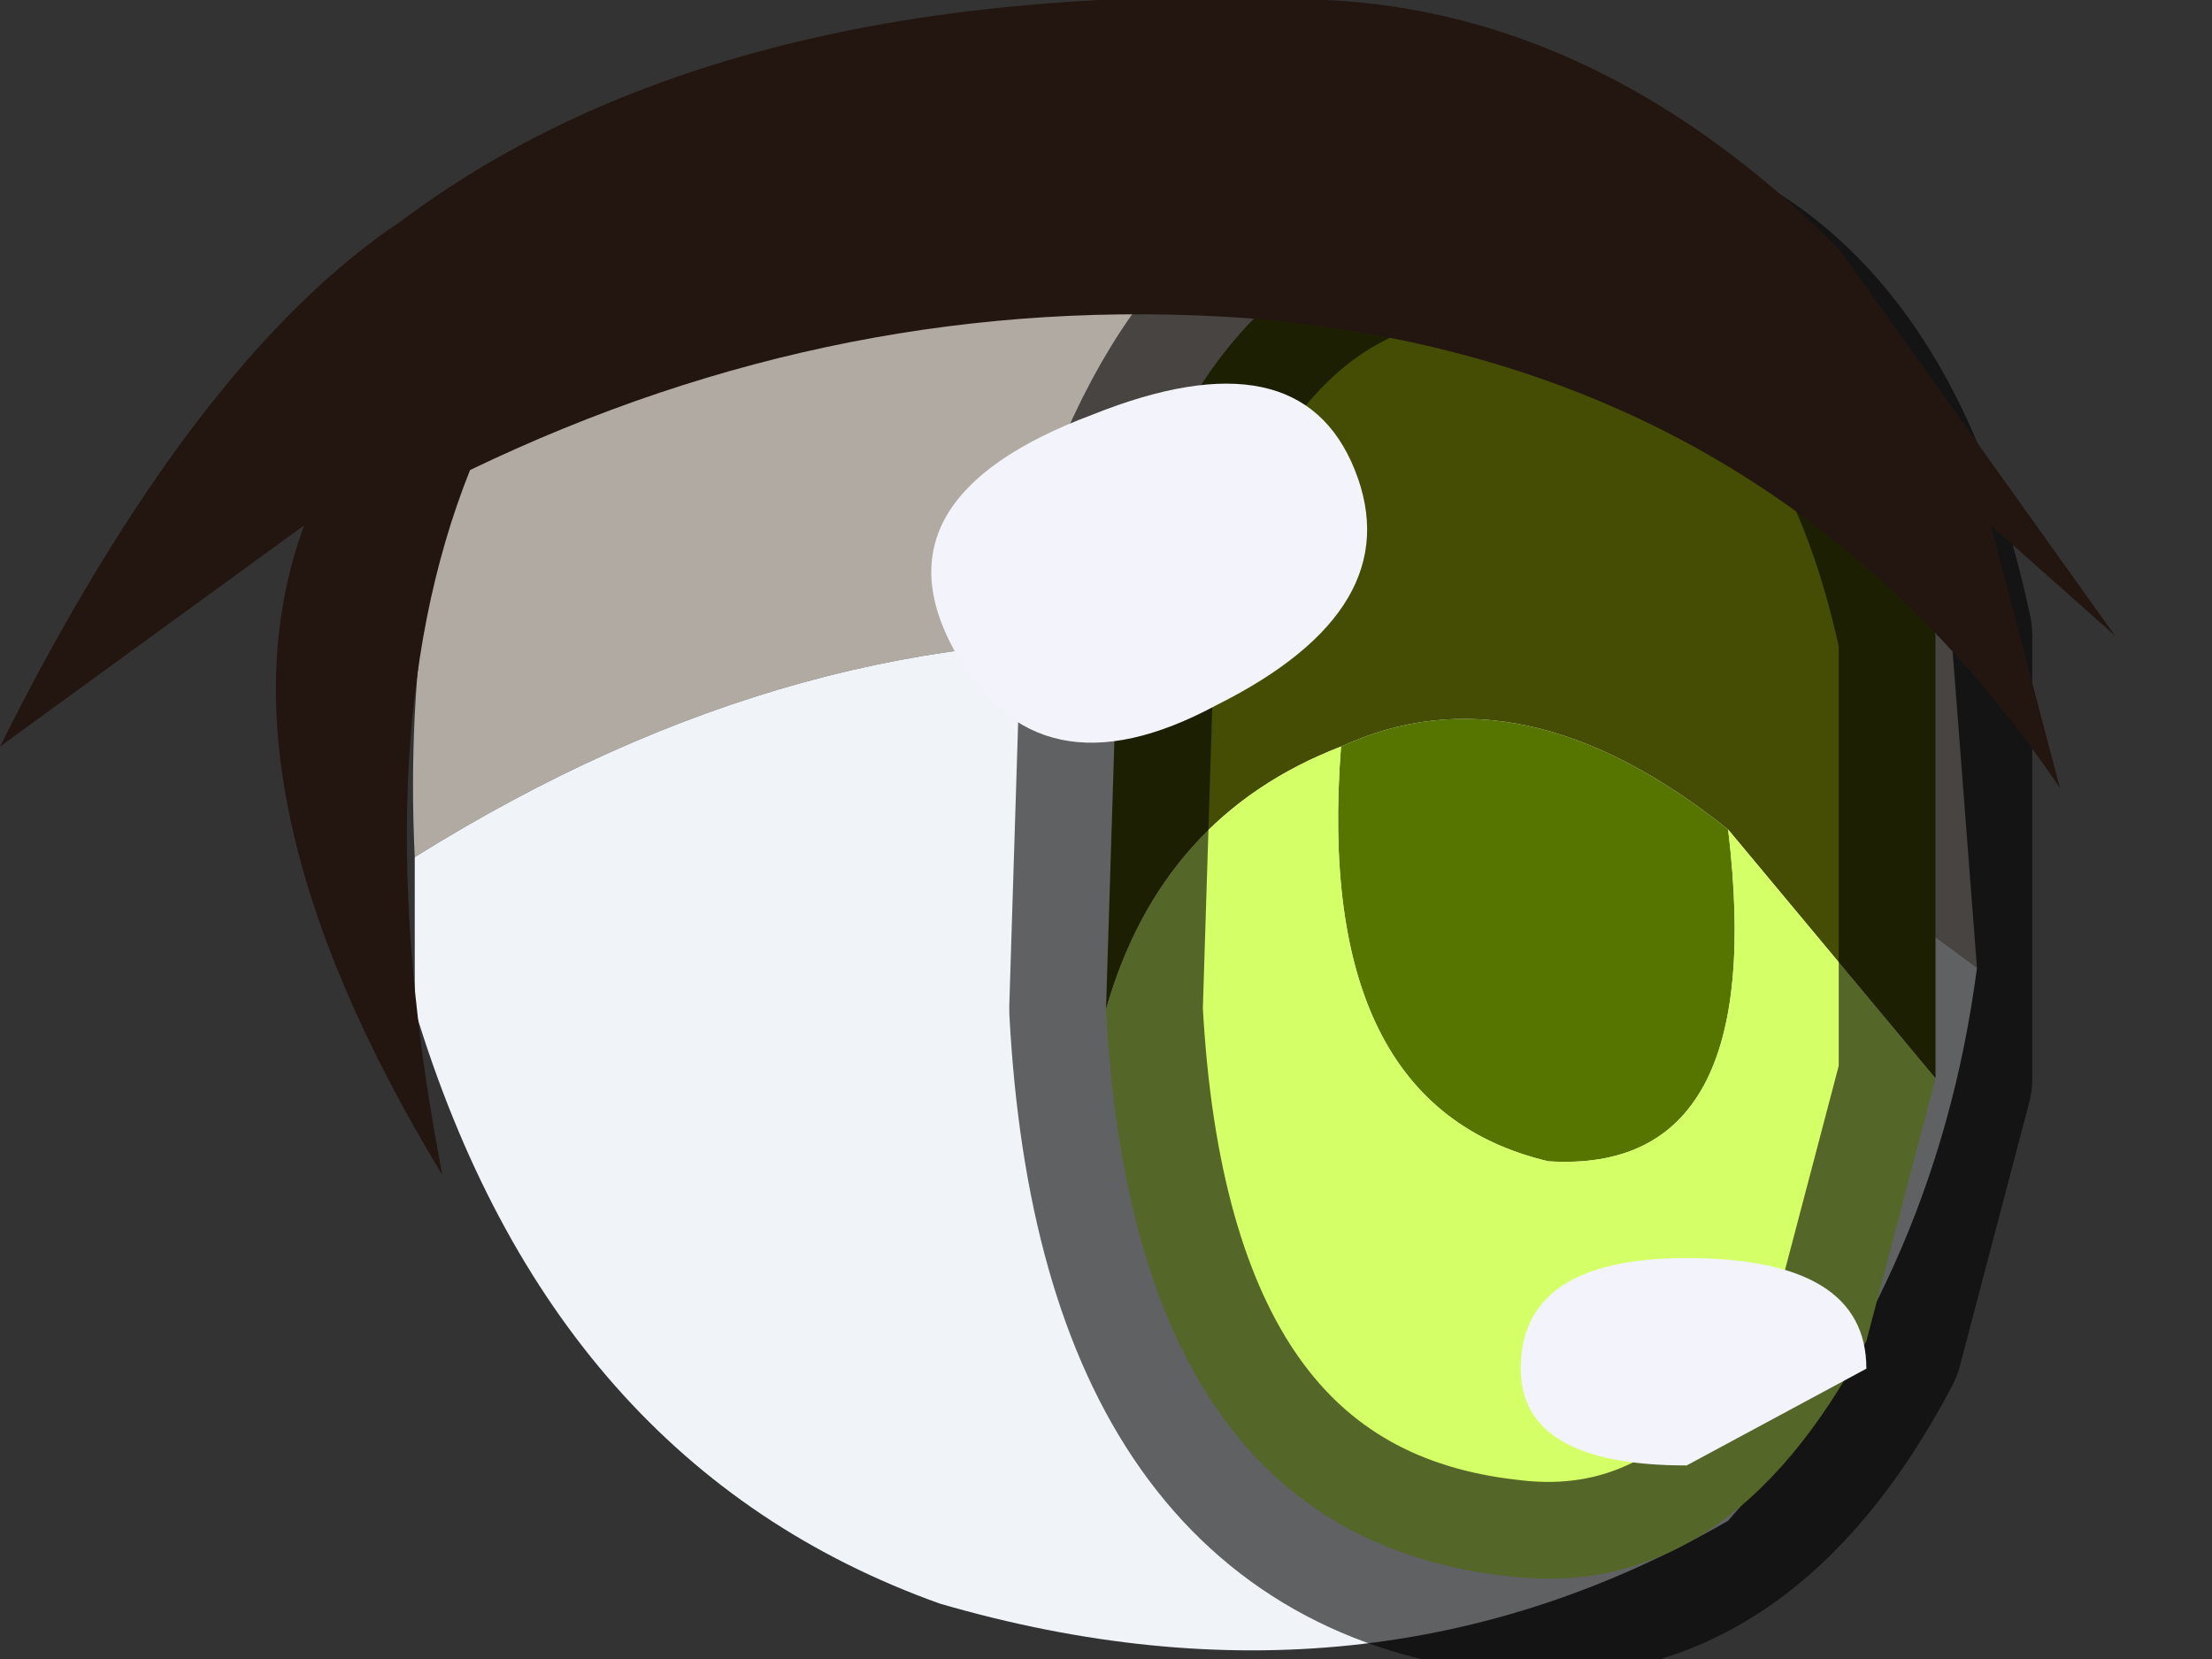 <?xml version="1.0" encoding="utf-8"?>
<svg version="1.1" id="Layer_1"
xmlns="http://www.w3.org/2000/svg"
xmlns:xlink="http://www.w3.org/1999/xlink"
width="8px" height="6px"
xml:space="preserve">
<rect width="100%" height="100%" fill="#333333" stroke="none"/>
<g id="PathID_879" transform="matrix(1, 0, 0, 1, 3.9, 3.4)">
<path style="fill:#B1AAA3;fill-opacity:1" d="M-2.4 -0.3Q-2.45 -1.35 -2.1 -2.2Q-0.1 -3.2 1.8 -2.65L3.15 -1.2L3.25 0.1Q0.4 -2.05 -2.4 -0.3" />
<path style="fill:#F0F3F8;fill-opacity:1" d="M-2.4 -0.3Q0.4 -2.05 3.25 0.1Q3.1 1.25 2.35 2.1Q1.05 2.85 -0.5 2.4Q-1.9 1.9 -2.4 0.25L-2.4 -0.3" />
</g>
<g id="PathID_880" transform="matrix(1, 0, 0, 1, 3.9, 3.4)">
<path style="fill:#454D04;fill-opacity:1" d="M2.35 -0.4Q1.6 -1 0.95 -0.7Q0.3 -0.45 0.1 0.25L0.15 -1.35Q0.5 -2.5 1.35 -2.6Q2.75 -2.75 3.1 -1.1L3.1 0.5L2.35 -0.4" />
<path style="fill:#557400;fill-opacity:1" d="M1.7 0.8Q0.85 0.6 0.95 -0.7Q1.6 -1 2.35 -0.4Q2.5 0.85 1.7 0.8" />
<path style="fill:#D5FF66;fill-opacity:1" d="M2.35 -0.4L3.1 0.5L2.85 1.45Q2.35 2.4 1.55 2.3Q0.2 2.15 0.1 0.25Q0.3 -0.45 0.95 -0.7Q0.85 0.6 1.7 0.8Q2.5 0.85 2.35 -0.4" />
<path style="fill:none;stroke-width:0.7;stroke-linecap:round;stroke-linejoin:round;stroke-miterlimit:3;stroke:#000000;stroke-opacity:0.6" d="M0.1 0.25L0.15 -1.35Q0.5 -2.5 1.35 -2.6Q2.75 -2.75 3.1 -1.1L3.1 0.5L2.85 1.45Q2.35 2.4 1.55 2.3Q0.2 2.15 0.1 0.25z" />
</g>
<g id="PathID_881" transform="matrix(1, 0, 0, 1, 3.9, 3.4)">
<path style="fill:#F3F3FB;fill-opacity:1" d="M0.5 -0.85Q-0.15 -0.5 -0.45 -1.05Q-0.75 -1.6 0.05 -1.9Q0.8 -2.2 1 -1.7Q1.2 -1.2 0.5 -0.85" />
</g>
<g id="PathID_882" transform="matrix(1, 0, 0, 1, 3.9, 3.4)">
<path style="fill:#231610;fill-opacity:1" d="M3.55 -0.55Q2.5 -2.1 0.6 -2.25Q-0.85 -2.35 -2.2 -1.7Q-2.6 -0.7 -2.3 0.85Q-3.15 -0.55 -2.8 -1.5L-3.9 -0.7Q-3.2 -2.1 -2.45 -2.6Q-1.25 -3.5 0.9 -3.4Q1.9 -3.35 2.75 -2.5L3.75 -1.1L3.3 -1.5L3.55 -0.55" />
</g>
<g id="PathID_883" transform="matrix(1, 0, 0, 1, 3.9, 3.4)">
<path style="fill:#F3F3FB;fill-opacity:1" d="M2.2 1.15Q2.85 1.15 2.85 1.55L2.2 1.9Q1.6 1.9 1.6 1.55Q1.6 1.15 2.2 1.15" />
</g>
</svg>
